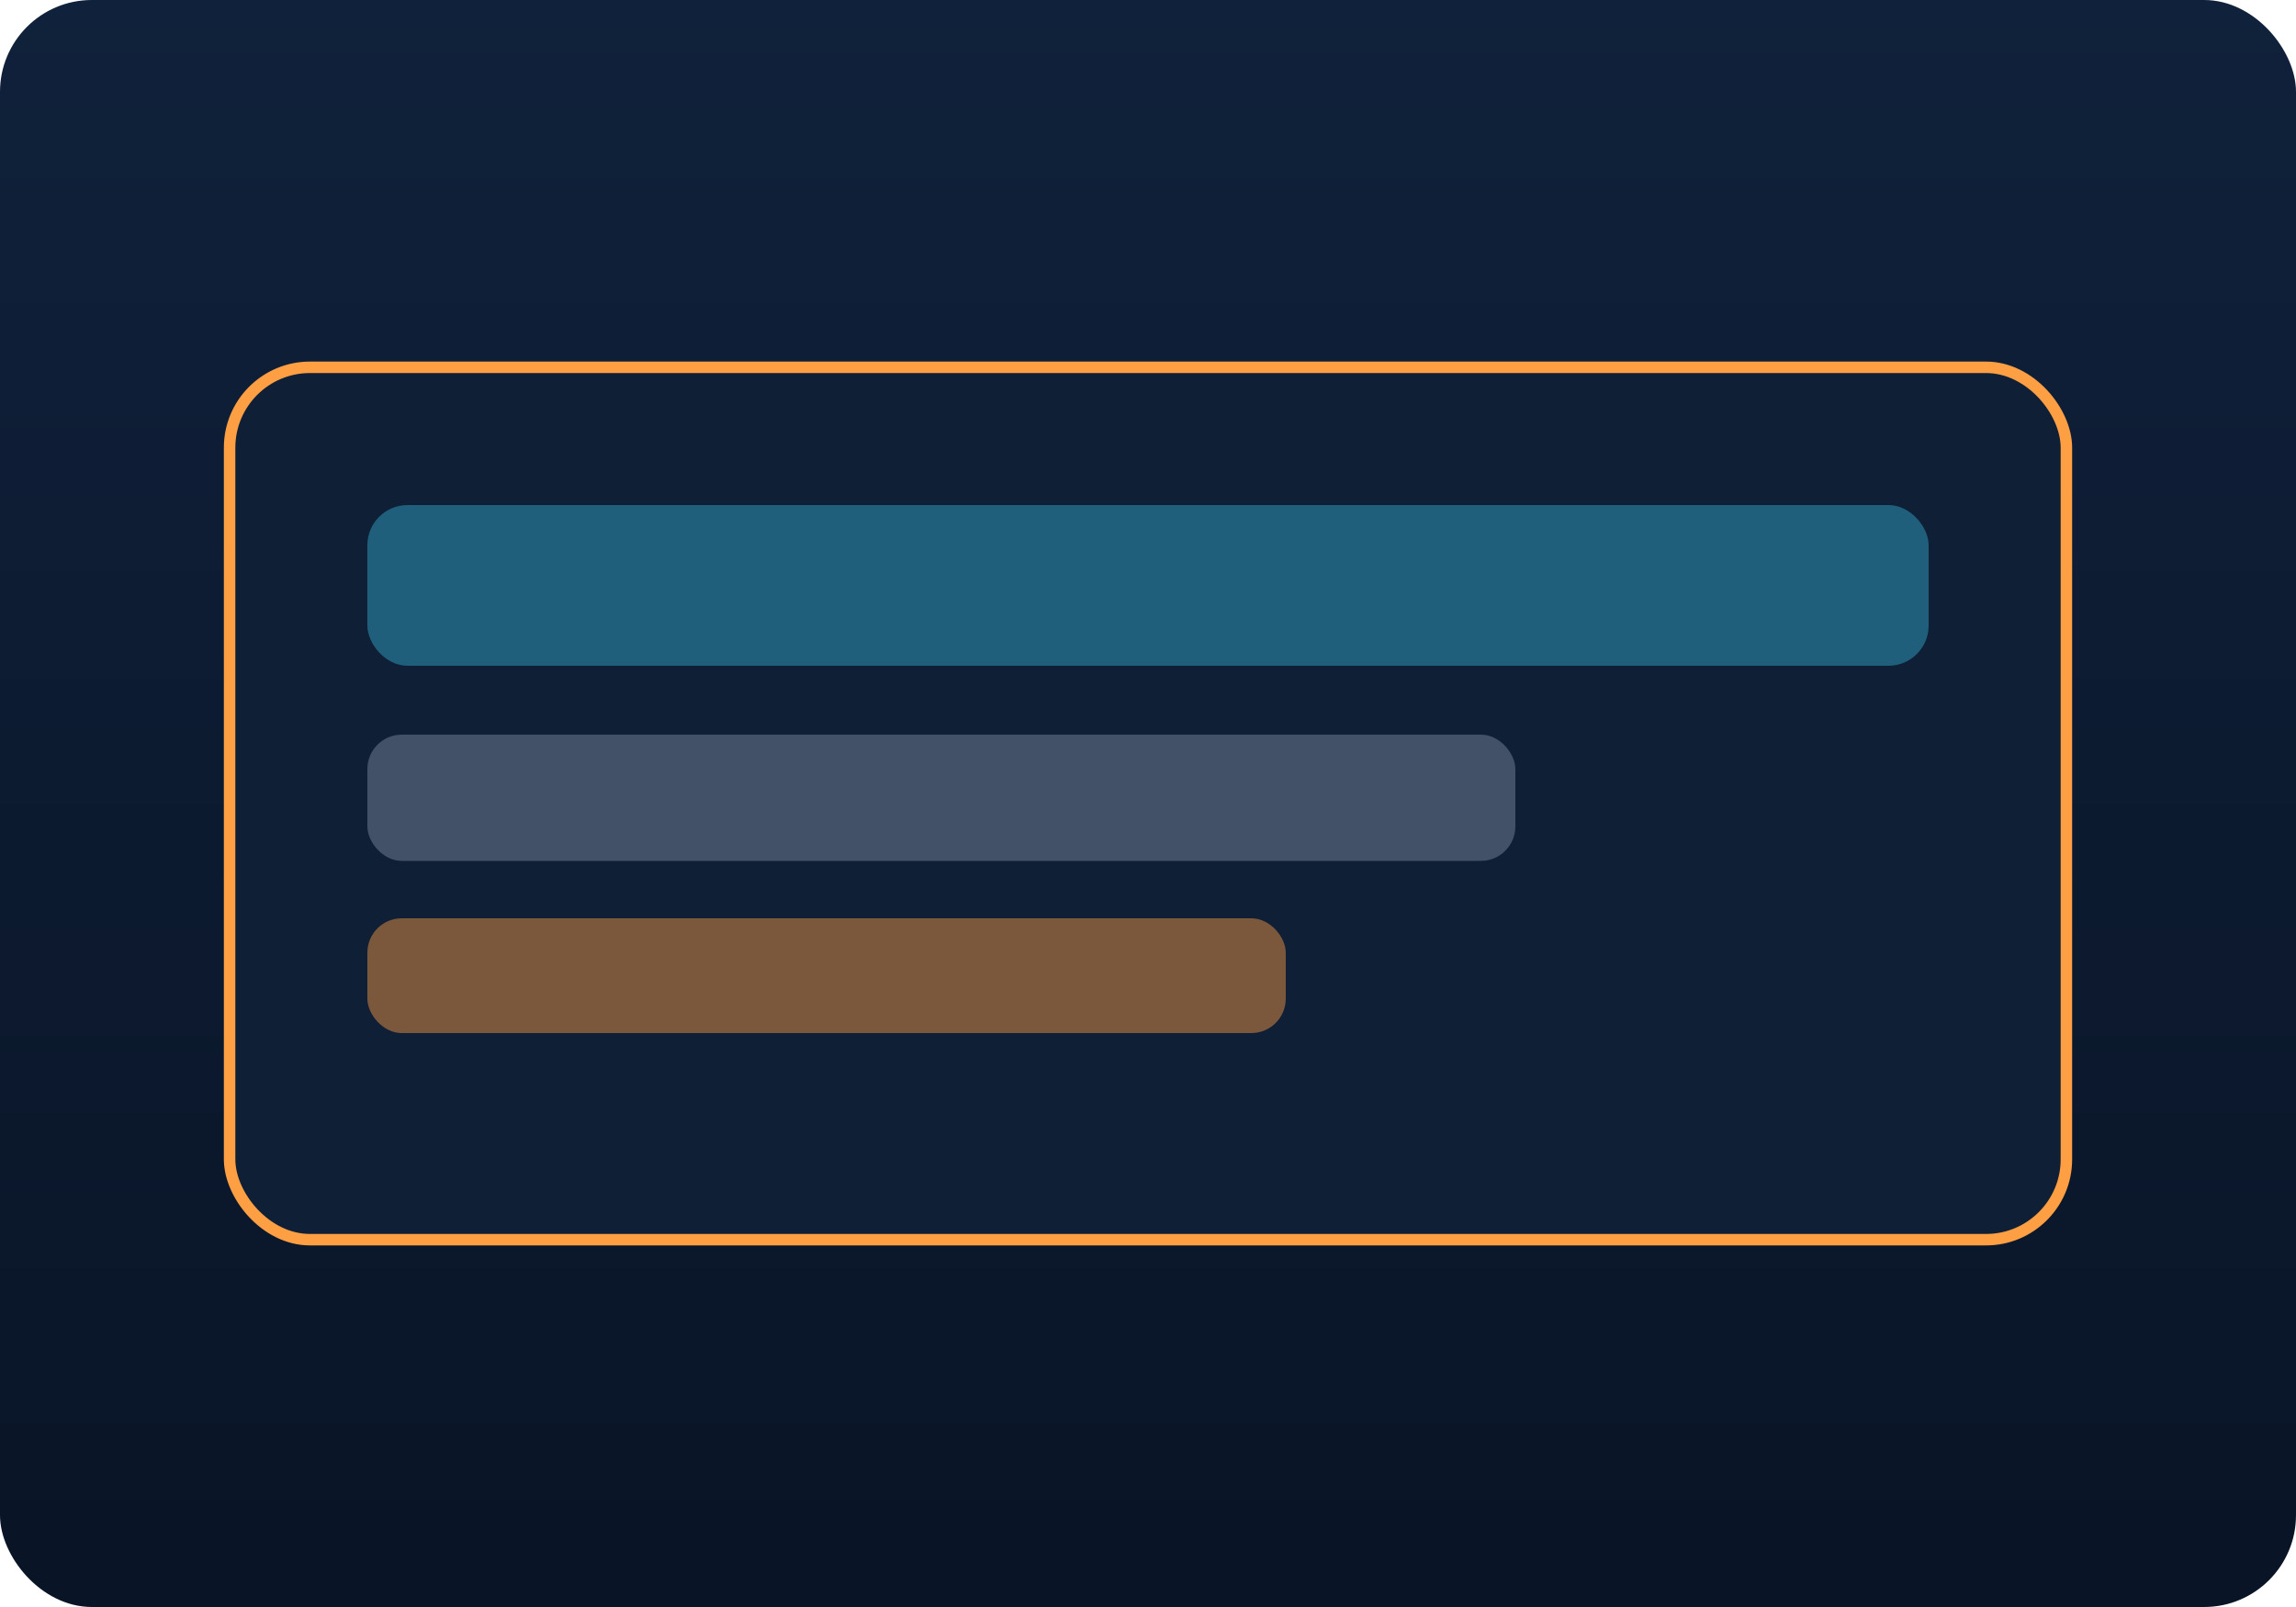 ﻿<svg xmlns="http://www.w3.org/2000/svg" width="800" height="560" viewBox="0 0 800 560" fill="none">
  <defs>
    <linearGradient id="grad-a3" x1="0" y1="0" x2="0" y2="1">
      <stop offset="0%" stop-color="#10213b" />
      <stop offset="100%" stop-color="#091426" />
    </linearGradient>
  </defs>
  <rect width="800" height="560" rx="32" fill="url(#grad-a3)" />
  <rect x="80" y="128" width="640" height="304" rx="28" fill="#0f1f36" stroke="#ff9f43" stroke-width="4" />
  <rect x="128" y="176" width="544" height="56" rx="14" fill="#3dd6ff" opacity="0.35" />
  <rect x="128" y="256" width="400" height="44" rx="12" fill="#a2adc6" opacity="0.35" />
  <rect x="128" y="320" width="320" height="40" rx="12" fill="#ff9f43" opacity="0.45" />
</svg>
